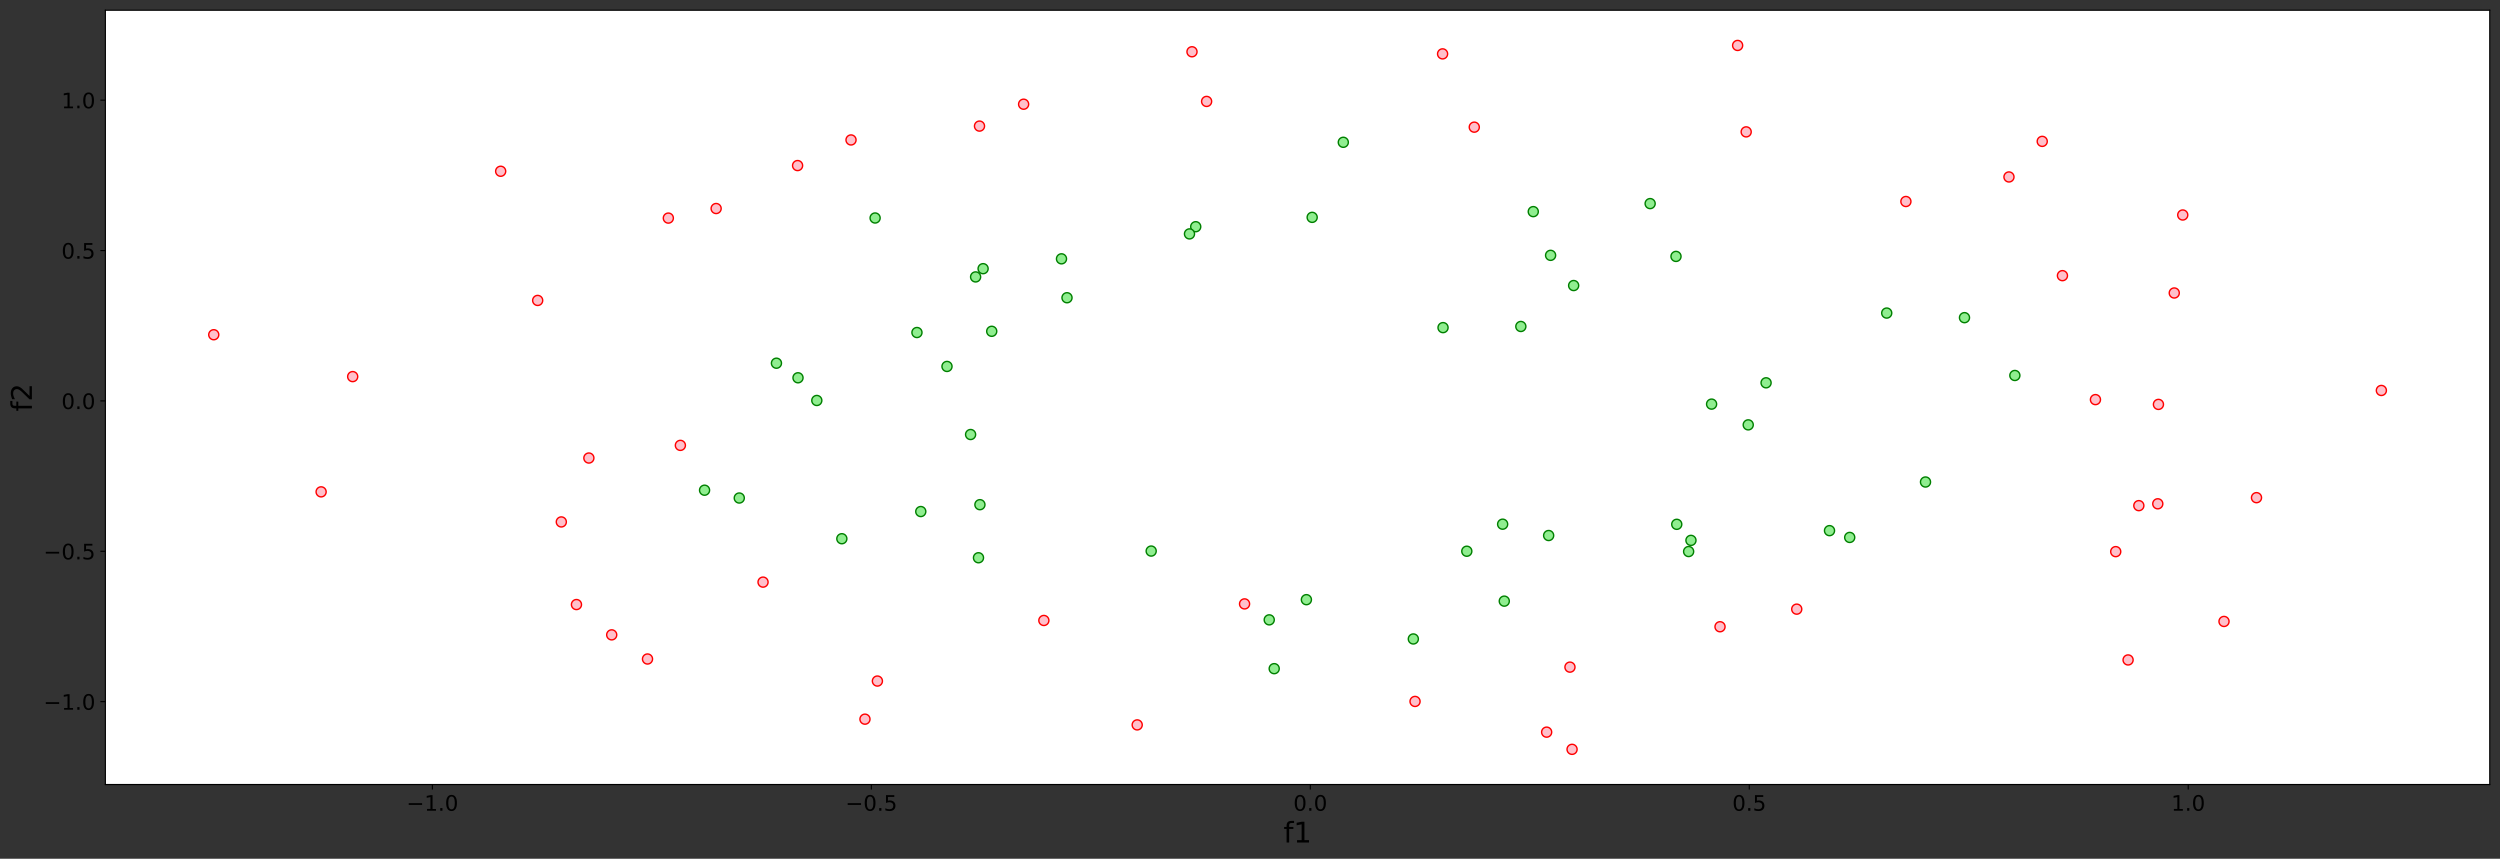 <svg height="602.873pt" stroke-linejoin="round" viewBox="0 0 1755.18 602.873" width="1755.18pt" xmlns="http://www.w3.org/2000/svg" xmlns:xlink="http://www.w3.org/1999/xlink"><rect x="0" y="0" width="1755.18" height="602.873" fill="#333333" stroke="none"/><defs stroke-linejoin="round"><clipPath id="a" stroke-linejoin="round"><path d="m73.98 7.2h1674v543.6h-1674z"/></clipPath><path id="b" d="m0 3.536c.938 0 1.837-.373 2.5-1.036s1.036-1.562 1.036-2.5-.373-1.837-1.036-2.5-1.562-1.036-2.5-1.036-1.837.373-2.5 1.036-1.036 1.562-1.036 2.5.373 1.837 1.036 2.5 1.562 1.036 2.5 1.036z" stroke-linejoin="round"/><path id="c" d="m0 0v3.5" stroke="#000" stroke-linejoin="round" stroke-width=".8"/><path id="d" d="m10.594 35.5h62.594v-8.297h-62.594z" stroke-linejoin="round"/><path id="e" d="m12.406 8.297h16.109v55.625l-17.531-3.516v8.984l17.438 3.516h9.859v-64.609h16.109v-8.297h-41.984z" stroke-linejoin="round"/><path id="f" d="m10.688 12.406h10.312v-12.406h-10.312z" stroke-linejoin="round"/><path id="g" d="m31.781 66.406q-7.609 0-11.453-7.5-3.828-7.484-3.828-22.531 0-14.984 3.828-22.484 3.844-7.5 11.453-7.5 7.672 0 11.5 7.5 3.844 7.5 3.844 22.484 0 15.047-3.844 22.531-3.828 7.5-11.5 7.5zm0 7.812q12.266 0 18.734-9.703 6.469-9.688 6.469-28.141 0-18.406-6.469-28.109-6.469-9.688-18.734-9.688-12.25 0-18.719 9.688-6.469 9.703-6.469 28.109 0 18.453 6.469 28.141 6.469 9.703 18.719 9.703z" stroke-linejoin="round"/><path id="h" d="m10.797 72.906h38.719v-8.312h-29.688v-17.859q2.141.734 4.281 1.094 2.156.359 4.312.359 12.203 0 19.328-6.688 7.141-6.688 7.141-18.109 0-11.766-7.328-18.297-7.328-6.516-20.656-6.516-4.594 0-9.359.781-4.75.781-9.828 2.344v9.922q4.391-2.391 9.078-3.562 4.688-1.172 9.906-1.172 8.453 0 13.375 4.438 4.938 4.438 4.938 12.062 0 7.609-4.938 12.047-4.922 4.453-13.375 4.453-3.953 0-7.891-.875-3.922-.875-8.016-2.734z" stroke-linejoin="round"/><path id="i" d="m37.109 75.984v-7.484h-8.594q-4.828 0-6.719-1.953-1.875-1.953-1.875-7.031v-4.828h14.797v-6.984h-14.797v-47.703h-9.031v47.703h-8.594v6.984h8.594v3.812q0 9.125 4.25 13.297 4.25 4.188 13.469 4.188z" stroke-linejoin="round"/><path id="j" d="m0 0h-3.5" stroke="#000" stroke-linejoin="round" stroke-width=".8"/></defs><g stroke-linejoin="round"><path d="m0 602.873h1755.18v-602.873h-1755.18z" fill="none"/><g><g stroke-linejoin="round"><path d="m73.98 550.8h1674v-543.6h-1674z" fill="#fff"/><g><g clip-path="url(#a)"><use fill="#ffc0cb" stroke="#f00" stroke-linejoin="round" x="413.431" xlink:href="#b" y="321.575"/></g><g clip-path="url(#a)"><use fill="#90ee90" stroke="#008000" stroke-linejoin="round" x="519.024" xlink:href="#b" y="349.649"/></g><g clip-path="url(#a)"><use fill="#90ee90" stroke="#008000" stroke-linejoin="round" x="687.975" xlink:href="#b" y="354.326"/></g><g clip-path="url(#a)"><use fill="#90ee90" stroke="#008000" stroke-linejoin="round" x="690.21" xlink:href="#b" y="188.638"/></g><g clip-path="url(#a)"><use fill="#90ee90" stroke="#008000" stroke-linejoin="round" x="560.258" xlink:href="#b" y="265.234"/></g><g clip-path="url(#a)"><use fill="#ffc0cb" stroke="#f00" stroke-linejoin="round" x="732.862" xlink:href="#b" y="435.616"/></g><g clip-path="url(#a)"><use fill="#ffc0cb" stroke="#f00" stroke-linejoin="round" x="1471.155" xlink:href="#b" y="280.56"/></g><g clip-path="url(#a)"><use fill="#90ee90" stroke="#008000" stroke-linejoin="round" x="1067.739" xlink:href="#b" y="229.215"/></g><g clip-path="url(#a)"><use fill="#ffc0cb" stroke="#f00" stroke-linejoin="round" x="502.781" xlink:href="#b" y="146.404"/></g><g clip-path="url(#a)"><use fill="#ffc0cb" stroke="#f00" stroke-linejoin="round" x="597.479" xlink:href="#b" y="98.261"/></g><g clip-path="url(#a)"><use fill="#90ee90" stroke="#008000" stroke-linejoin="round" x="664.861" xlink:href="#b" y="257.272"/></g><g clip-path="url(#a)"><use fill="#ffc0cb" stroke="#f00" stroke-linejoin="round" x="247.613" xlink:href="#b" y="264.411"/></g><g clip-path="url(#a)"><use fill="#90ee90" stroke="#008000" stroke-linejoin="round" x="749.115" xlink:href="#b" y="209.039"/></g><g clip-path="url(#a)"><use fill="#90ee90" stroke="#008000" stroke-linejoin="round" x="894.581" xlink:href="#b" y="469.454"/></g><g clip-path="url(#a)"><use fill="#90ee90" stroke="#008000" stroke-linejoin="round" x="1029.802" xlink:href="#b" y="387.006"/></g><g clip-path="url(#a)"><use fill="#ffc0cb" stroke="#f00" stroke-linejoin="round" x="429.461" xlink:href="#b" y="445.716"/></g><g clip-path="url(#a)"><use fill="#ffc0cb" stroke="#f00" stroke-linejoin="round" x="1410.441" xlink:href="#b" y="124.24"/></g><g clip-path="url(#a)"><use fill="#90ee90" stroke="#008000" stroke-linejoin="round" x="684.944" xlink:href="#b" y="194.418"/></g><g clip-path="url(#a)"><use fill="#ffc0cb" stroke="#f00" stroke-linejoin="round" x="1207.579" xlink:href="#b" y="440.024"/></g><g clip-path="url(#a)"><use fill="#90ee90" stroke="#008000" stroke-linejoin="round" x="1054.964" xlink:href="#b" y="368.018"/></g><g clip-path="url(#a)"><use fill="#90ee90" stroke="#008000" stroke-linejoin="round" x="891.096" xlink:href="#b" y="435.185"/></g><g clip-path="url(#a)"><use fill="#ffc0cb" stroke="#f00" stroke-linejoin="round" x="225.451" xlink:href="#b" y="345.316"/></g><g clip-path="url(#a)"><use fill="#ffc0cb" stroke="#f00" stroke-linejoin="round" x="1225.947" xlink:href="#b" y="92.592"/></g><g clip-path="url(#a)"><use fill="#ffc0cb" stroke="#f00" stroke-linejoin="round" x="1035.05" xlink:href="#b" y="89.277"/></g><g clip-path="url(#a)"><use fill="#90ee90" stroke="#008000" stroke-linejoin="round" x="839.483" xlink:href="#b" y="159.173"/></g><g clip-path="url(#a)"><use fill="#ffc0cb" stroke="#f00" stroke-linejoin="round" x="1447.981" xlink:href="#b" y="193.531"/></g><g clip-path="url(#a)"><use fill="#90ee90" stroke="#008000" stroke-linejoin="round" x="1239.918" xlink:href="#b" y="268.765"/></g><g clip-path="url(#a)"><use fill="#ffc0cb" stroke="#f00" stroke-linejoin="round" x="1338.079" xlink:href="#b" y="141.473"/></g><g clip-path="url(#a)"><use fill="#90ee90" stroke="#008000" stroke-linejoin="round" x="591.031" xlink:href="#b" y="378.225"/></g><g clip-path="url(#a)"><use fill="#90ee90" stroke="#008000" stroke-linejoin="round" x="1227.38" xlink:href="#b" y="298.286"/></g><g clip-path="url(#a)"><use fill="#90ee90" stroke="#008000" stroke-linejoin="round" x="1284.447" xlink:href="#b" y="372.552"/></g><g clip-path="url(#a)"><use fill="#ffc0cb" stroke="#f00" stroke-linejoin="round" x="377.486" xlink:href="#b" y="210.929"/></g><g clip-path="url(#a)"><use fill="#ffc0cb" stroke="#f00" stroke-linejoin="round" x="1433.794" xlink:href="#b" y="99.256"/></g><g clip-path="url(#a)"><use fill="#90ee90" stroke="#008000" stroke-linejoin="round" x="1158.52" xlink:href="#b" y="142.945"/></g><g clip-path="url(#a)"><use fill="#ffc0cb" stroke="#f00" stroke-linejoin="round" x="394.085" xlink:href="#b" y="366.431"/></g><g clip-path="url(#a)"><use fill="#90ee90" stroke="#008000" stroke-linejoin="round" x="681.428" xlink:href="#b" y="305.067"/></g><g clip-path="url(#a)"><use fill="#ffc0cb" stroke="#f00" stroke-linejoin="round" x="351.504" xlink:href="#b" y="120.241"/></g><g clip-path="url(#a)"><use fill="#90ee90" stroke="#008000" stroke-linejoin="round" x="1013.118" xlink:href="#b" y="230.022"/></g><g clip-path="url(#a)"><use fill="#ffc0cb" stroke="#f00" stroke-linejoin="round" x="1501.615" xlink:href="#b" y="354.999"/></g><g clip-path="url(#a)"><use fill="#ffc0cb" stroke="#f00" stroke-linejoin="round" x="718.656" xlink:href="#b" y="73.165"/></g><g clip-path="url(#a)"><use fill="#90ee90" stroke="#008000" stroke-linejoin="round" x="643.77" xlink:href="#b" y="233.459"/></g><g clip-path="url(#a)"><use fill="#90ee90" stroke="#008000" stroke-linejoin="round" x="917.186" xlink:href="#b" y="421.019"/></g><g clip-path="url(#a)"><use fill="#90ee90" stroke="#008000" stroke-linejoin="round" x="1351.844" xlink:href="#b" y="338.409"/></g><g clip-path="url(#a)"><use fill="#90ee90" stroke="#008000" stroke-linejoin="round" x="1201.661" xlink:href="#b" y="283.719"/></g><g clip-path="url(#a)"><use fill="#ffc0cb" stroke="#f00" stroke-linejoin="round" x="1485.39" xlink:href="#b" y="387.288"/></g><g clip-path="url(#a)"><use fill="#ffc0cb" stroke="#f00" stroke-linejoin="round" x="607.27" xlink:href="#b" y="504.907"/></g><g clip-path="url(#a)"><use fill="#90ee90" stroke="#008000" stroke-linejoin="round" x="1414.574" xlink:href="#b" y="263.616"/></g><g clip-path="url(#a)"><use fill="#90ee90" stroke="#008000" stroke-linejoin="round" x="992.262" xlink:href="#b" y="448.598"/></g><g clip-path="url(#a)"><use fill="#90ee90" stroke="#008000" stroke-linejoin="round" x="646.449" xlink:href="#b" y="359.146"/></g><g clip-path="url(#a)"><use fill="#ffc0cb" stroke="#f00" stroke-linejoin="round" x="1515.38" xlink:href="#b" y="283.921"/></g><g clip-path="url(#a)"><use fill="#ffc0cb" stroke="#f00" stroke-linejoin="round" x="847.129" xlink:href="#b" y="71.211"/></g><g clip-path="url(#a)"><use fill="#ffc0cb" stroke="#f00" stroke-linejoin="round" x="535.712" xlink:href="#b" y="408.693"/></g><g clip-path="url(#a)"><use fill="#90ee90" stroke="#008000" stroke-linejoin="round" x="1177.205" xlink:href="#b" y="368.109"/></g><g clip-path="url(#a)"><use fill="#ffc0cb" stroke="#f00" stroke-linejoin="round" x="993.462" xlink:href="#b" y="492.459"/></g><g clip-path="url(#a)"><use fill="#ffc0cb" stroke="#f00" stroke-linejoin="round" x="150.071" xlink:href="#b" y="235.011"/></g><g clip-path="url(#a)"><use fill="#ffc0cb" stroke="#f00" stroke-linejoin="round" x="836.865" xlink:href="#b" y="36.346"/></g><g clip-path="url(#a)"><use fill="#90ee90" stroke="#008000" stroke-linejoin="round" x="1104.814" xlink:href="#b" y="200.478"/></g><g clip-path="url(#a)"><use fill="#ffc0cb" stroke="#f00" stroke-linejoin="round" x="454.601" xlink:href="#b" y="462.667"/></g><g clip-path="url(#a)"><use fill="#ffc0cb" stroke="#f00" stroke-linejoin="round" x="798.402" xlink:href="#b" y="508.933"/></g><g clip-path="url(#a)"><use fill="#ffc0cb" stroke="#f00" stroke-linejoin="round" x="1261.441" xlink:href="#b" y="427.668"/></g><g clip-path="url(#a)"><use fill="#ffc0cb" stroke="#f00" stroke-linejoin="round" x="1219.937" xlink:href="#b" y="31.909"/></g><g clip-path="url(#a)"><use fill="#ffc0cb" stroke="#f00" stroke-linejoin="round" x="1526.492" xlink:href="#b" y="205.7"/></g><g clip-path="url(#a)"><use fill="#90ee90" stroke="#008000" stroke-linejoin="round" x="1187.173" xlink:href="#b" y="379.385"/></g><g clip-path="url(#a)"><use fill="#90ee90" stroke="#008000" stroke-linejoin="round" x="1298.628" xlink:href="#b" y="377.315"/></g><g clip-path="url(#a)"><use fill="#90ee90" stroke="#008000" stroke-linejoin="round" x="1176.674" xlink:href="#b" y="180.021"/></g><g clip-path="url(#a)"><use fill="#90ee90" stroke="#008000" stroke-linejoin="round" x="696.26" xlink:href="#b" y="232.596"/></g><g clip-path="url(#a)"><use fill="#ffc0cb" stroke="#f00" stroke-linejoin="round" x="1494.076" xlink:href="#b" y="463.331"/></g><g clip-path="url(#a)"><use fill="#ffc0cb" stroke="#f00" stroke-linejoin="round" x="1671.89" xlink:href="#b" y="274.138"/></g><g clip-path="url(#a)"><use fill="#90ee90" stroke="#008000" stroke-linejoin="round" x="745.245" xlink:href="#b" y="181.718"/></g><g clip-path="url(#a)"><use fill="#ffc0cb" stroke="#f00" stroke-linejoin="round" x="873.773" xlink:href="#b" y="423.982"/></g><g clip-path="url(#a)"><use fill="#ffc0cb" stroke="#f00" stroke-linejoin="round" x="687.679" xlink:href="#b" y="88.529"/></g><g clip-path="url(#a)"><use fill="#90ee90" stroke="#008000" stroke-linejoin="round" x="1185.538" xlink:href="#b" y="387.22"/></g><g clip-path="url(#a)"><use fill="#90ee90" stroke="#008000" stroke-linejoin="round" x="1076.465" xlink:href="#b" y="148.578"/></g><g clip-path="url(#a)"><use fill="#ffc0cb" stroke="#f00" stroke-linejoin="round" x="615.996" xlink:href="#b" y="478.15"/></g><g clip-path="url(#a)"><use fill="#ffc0cb" stroke="#f00" stroke-linejoin="round" x="559.963" xlink:href="#b" y="116.243"/></g><g clip-path="url(#a)"><use fill="#90ee90" stroke="#008000" stroke-linejoin="round" x="1088.628" xlink:href="#b" y="179.27"/></g><g clip-path="url(#a)"><use fill="#90ee90" stroke="#008000" stroke-linejoin="round" x="943.097" xlink:href="#b" y="99.903"/></g><g clip-path="url(#a)"><use fill="#ffc0cb" stroke="#f00" stroke-linejoin="round" x="1102.225" xlink:href="#b" y="468.381"/></g><g clip-path="url(#a)"><use fill="#ffc0cb" stroke="#f00" stroke-linejoin="round" x="1584.227" xlink:href="#b" y="349.402"/></g><g clip-path="url(#a)"><use fill="#ffc0cb" stroke="#f00" stroke-linejoin="round" x="469.22" xlink:href="#b" y="153.12"/></g><g clip-path="url(#a)"><use fill="#90ee90" stroke="#008000" stroke-linejoin="round" x="808.213" xlink:href="#b" y="386.887"/></g><g clip-path="url(#a)"><use fill="#90ee90" stroke="#008000" stroke-linejoin="round" x="835.109" xlink:href="#b" y="164.218"/></g><g clip-path="url(#a)"><use fill="#90ee90" stroke="#008000" stroke-linejoin="round" x="614.396" xlink:href="#b" y="153.053"/></g><g clip-path="url(#a)"><use fill="#90ee90" stroke="#008000" stroke-linejoin="round" x="573.459" xlink:href="#b" y="281.17"/></g><g clip-path="url(#a)"><use fill="#90ee90" stroke="#008000" stroke-linejoin="round" x="921.238" xlink:href="#b" y="152.599"/></g><g clip-path="url(#a)"><use fill="#ffc0cb" stroke="#f00" stroke-linejoin="round" x="1514.921" xlink:href="#b" y="353.706"/></g><g clip-path="url(#a)"><use fill="#ffc0cb" stroke="#f00" stroke-linejoin="round" x="1012.799" xlink:href="#b" y="37.827"/></g><g clip-path="url(#a)"><use fill="#ffc0cb" stroke="#f00" stroke-linejoin="round" x="1561.416" xlink:href="#b" y="436.301"/></g><g clip-path="url(#a)"><use fill="#ffc0cb" stroke="#f00" stroke-linejoin="round" x="1532.446" xlink:href="#b" y="150.945"/></g><g clip-path="url(#a)"><use fill="#90ee90" stroke="#008000" stroke-linejoin="round" x="1324.616" xlink:href="#b" y="219.799"/></g><g clip-path="url(#a)"><use fill="#ffc0cb" stroke="#f00" stroke-linejoin="round" x="477.671" xlink:href="#b" y="312.686"/></g><g clip-path="url(#a)"><use fill="#90ee90" stroke="#008000" stroke-linejoin="round" x="1056.111" xlink:href="#b" y="422.047"/></g><g clip-path="url(#a)"><use fill="#ffc0cb" stroke="#f00" stroke-linejoin="round" x="1103.705" xlink:href="#b" y="526.091"/></g><g clip-path="url(#a)"><use fill="#90ee90" stroke="#008000" stroke-linejoin="round" x="1087.264" xlink:href="#b" y="375.973"/></g><g clip-path="url(#a)"><use fill="#90ee90" stroke="#008000" stroke-linejoin="round" x="494.651" xlink:href="#b" y="344.163"/></g><g clip-path="url(#a)"><use fill="#ffc0cb" stroke="#f00" stroke-linejoin="round" x="404.719" xlink:href="#b" y="424.445"/></g><g clip-path="url(#a)"><use fill="#90ee90" stroke="#008000" stroke-linejoin="round" x="1379.211" xlink:href="#b" y="223.025"/></g><g clip-path="url(#a)"><use fill="#90ee90" stroke="#008000" stroke-linejoin="round" x="545.12" xlink:href="#b" y="254.999"/></g><g clip-path="url(#a)"><use fill="#ffc0cb" stroke="#f00" stroke-linejoin="round" x="1085.86" xlink:href="#b" y="514.018"/></g><g clip-path="url(#a)"><use fill="#90ee90" stroke="#008000" stroke-linejoin="round" x="686.968" xlink:href="#b" y="391.588"/></g></g><g><g><use stroke="#000" stroke-width=".8" x="303.578" xlink:href="#c" y="550.8"/><g transform="matrix(.15 0 0 -.15 285.366 569.198)"><use xlink:href="#d"/><use x="83.789" xlink:href="#e"/><use x="147.412" xlink:href="#f"/><use x="179.199" xlink:href="#g"/></g></g><g><use stroke="#000" stroke-width=".8" x="611.756" xlink:href="#c" y="550.8"/><g transform="matrix(.15 0 0 -.15 593.544 569.198)"><use xlink:href="#d"/><use x="83.789" xlink:href="#g"/><use x="147.412" xlink:href="#f"/><use x="179.199" xlink:href="#h"/></g></g><g><use stroke="#000" stroke-width=".8" x="919.935" xlink:href="#c" y="550.8"/><g transform="matrix(.15 0 0 -.15 908.007 569.198)"><use xlink:href="#g"/><use x="63.623" xlink:href="#f"/><use x="95.41" xlink:href="#g"/></g></g><g><use stroke="#000" stroke-width=".8" x="1228.113" xlink:href="#c" y="550.8"/><g transform="matrix(.15 0 0 -.15 1216.186 569.198)"><use xlink:href="#g"/><use x="63.623" xlink:href="#f"/><use x="95.41" xlink:href="#h"/></g></g><g><use stroke="#000" stroke-width=".8" x="1536.292" xlink:href="#c" y="550.8"/><g transform="matrix(.15 0 0 -.15 1524.364 569.198)"><use xlink:href="#e"/><use x="63.623" xlink:href="#f"/><use x="95.41" xlink:href="#g"/></g></g><g transform="matrix(.2 0 0 -.2 901.098 591.514)"><use xlink:href="#i"/><use x="35.205" xlink:href="#e"/></g></g><g><g><use stroke="#000" stroke-width=".8" x="73.98" xlink:href="#j" y="492.601"/><g transform="matrix(.15 0 0 -.15 30.556 498.3)"><use xlink:href="#d"/><use x="83.789" xlink:href="#e"/><use x="147.412" xlink:href="#f"/><use x="179.199" xlink:href="#g"/></g></g><g><use stroke="#000" stroke-width=".8" x="73.98" xlink:href="#j" y="387.033"/><g transform="matrix(.15 0 0 -.15 30.556 392.732)"><use xlink:href="#d"/><use x="83.789" xlink:href="#g"/><use x="147.412" xlink:href="#f"/><use x="179.199" xlink:href="#h"/></g></g><g><use stroke="#000" stroke-width=".8" x="73.98" xlink:href="#j" y="281.465"/><g transform="matrix(.15 0 0 -.15 43.126 287.164)"><use xlink:href="#g"/><use x="63.623" xlink:href="#f"/><use x="95.41" xlink:href="#g"/></g></g><g><use stroke="#000" stroke-width=".8" x="73.98" xlink:href="#j" y="175.897"/><g transform="matrix(.15 0 0 -.15 43.126 181.596)"><use xlink:href="#g"/><use x="63.623" xlink:href="#f"/><use x="95.41" xlink:href="#h"/></g></g><g><use stroke="#000" stroke-width=".8" x="73.98" xlink:href="#j" y="70.329"/><g transform="matrix(.15 0 0 -.15 43.126 76.027)"><use xlink:href="#e"/><use x="63.623" xlink:href="#f"/><use x="95.41" xlink:href="#g"/></g></g><g transform="matrix(0 -.2 -.2 0 22.397 288.883)"><use xlink:href="#i"/><path d="m19.188 8.297h34.422v-8.297h-46.281v8.297q5.609 5.812 15.297 15.594 9.703 9.797 12.188 12.641 4.734 5.312 6.609 9 1.891 3.688 1.891 7.25 0 5.812-4.078 9.469-4.078 3.672-10.625 3.672-4.641 0-9.797-1.609-5.141-1.609-11-4.891v9.969q5.953 2.391 11.125 3.609 5.188 1.219 9.484 1.219 11.328 0 18.062-5.672 6.734-5.656 6.734-15.125 0-4.5-1.688-8.531-1.672-4.016-6.125-9.484-1.219-1.422-7.766-8.188-6.531-6.766-18.453-18.922z" transform="translate(35.205)"/></g></g></g><path d="m73.98 550.8v-543.6" fill="none" stroke="#000" stroke-linecap="square" stroke-linejoin="miter" stroke-width=".8"/><path d="m1747.98 550.8v-543.6" fill="none" stroke="#000" stroke-linecap="square" stroke-linejoin="miter" stroke-width=".8"/><path d="m73.98 550.8h1674" fill="none" stroke="#000" stroke-linecap="square" stroke-linejoin="miter" stroke-width=".8"/><path d="m73.98 7.2h1674" fill="none" stroke="#000" stroke-linecap="square" stroke-linejoin="miter" stroke-width=".8"/></g></g></svg>